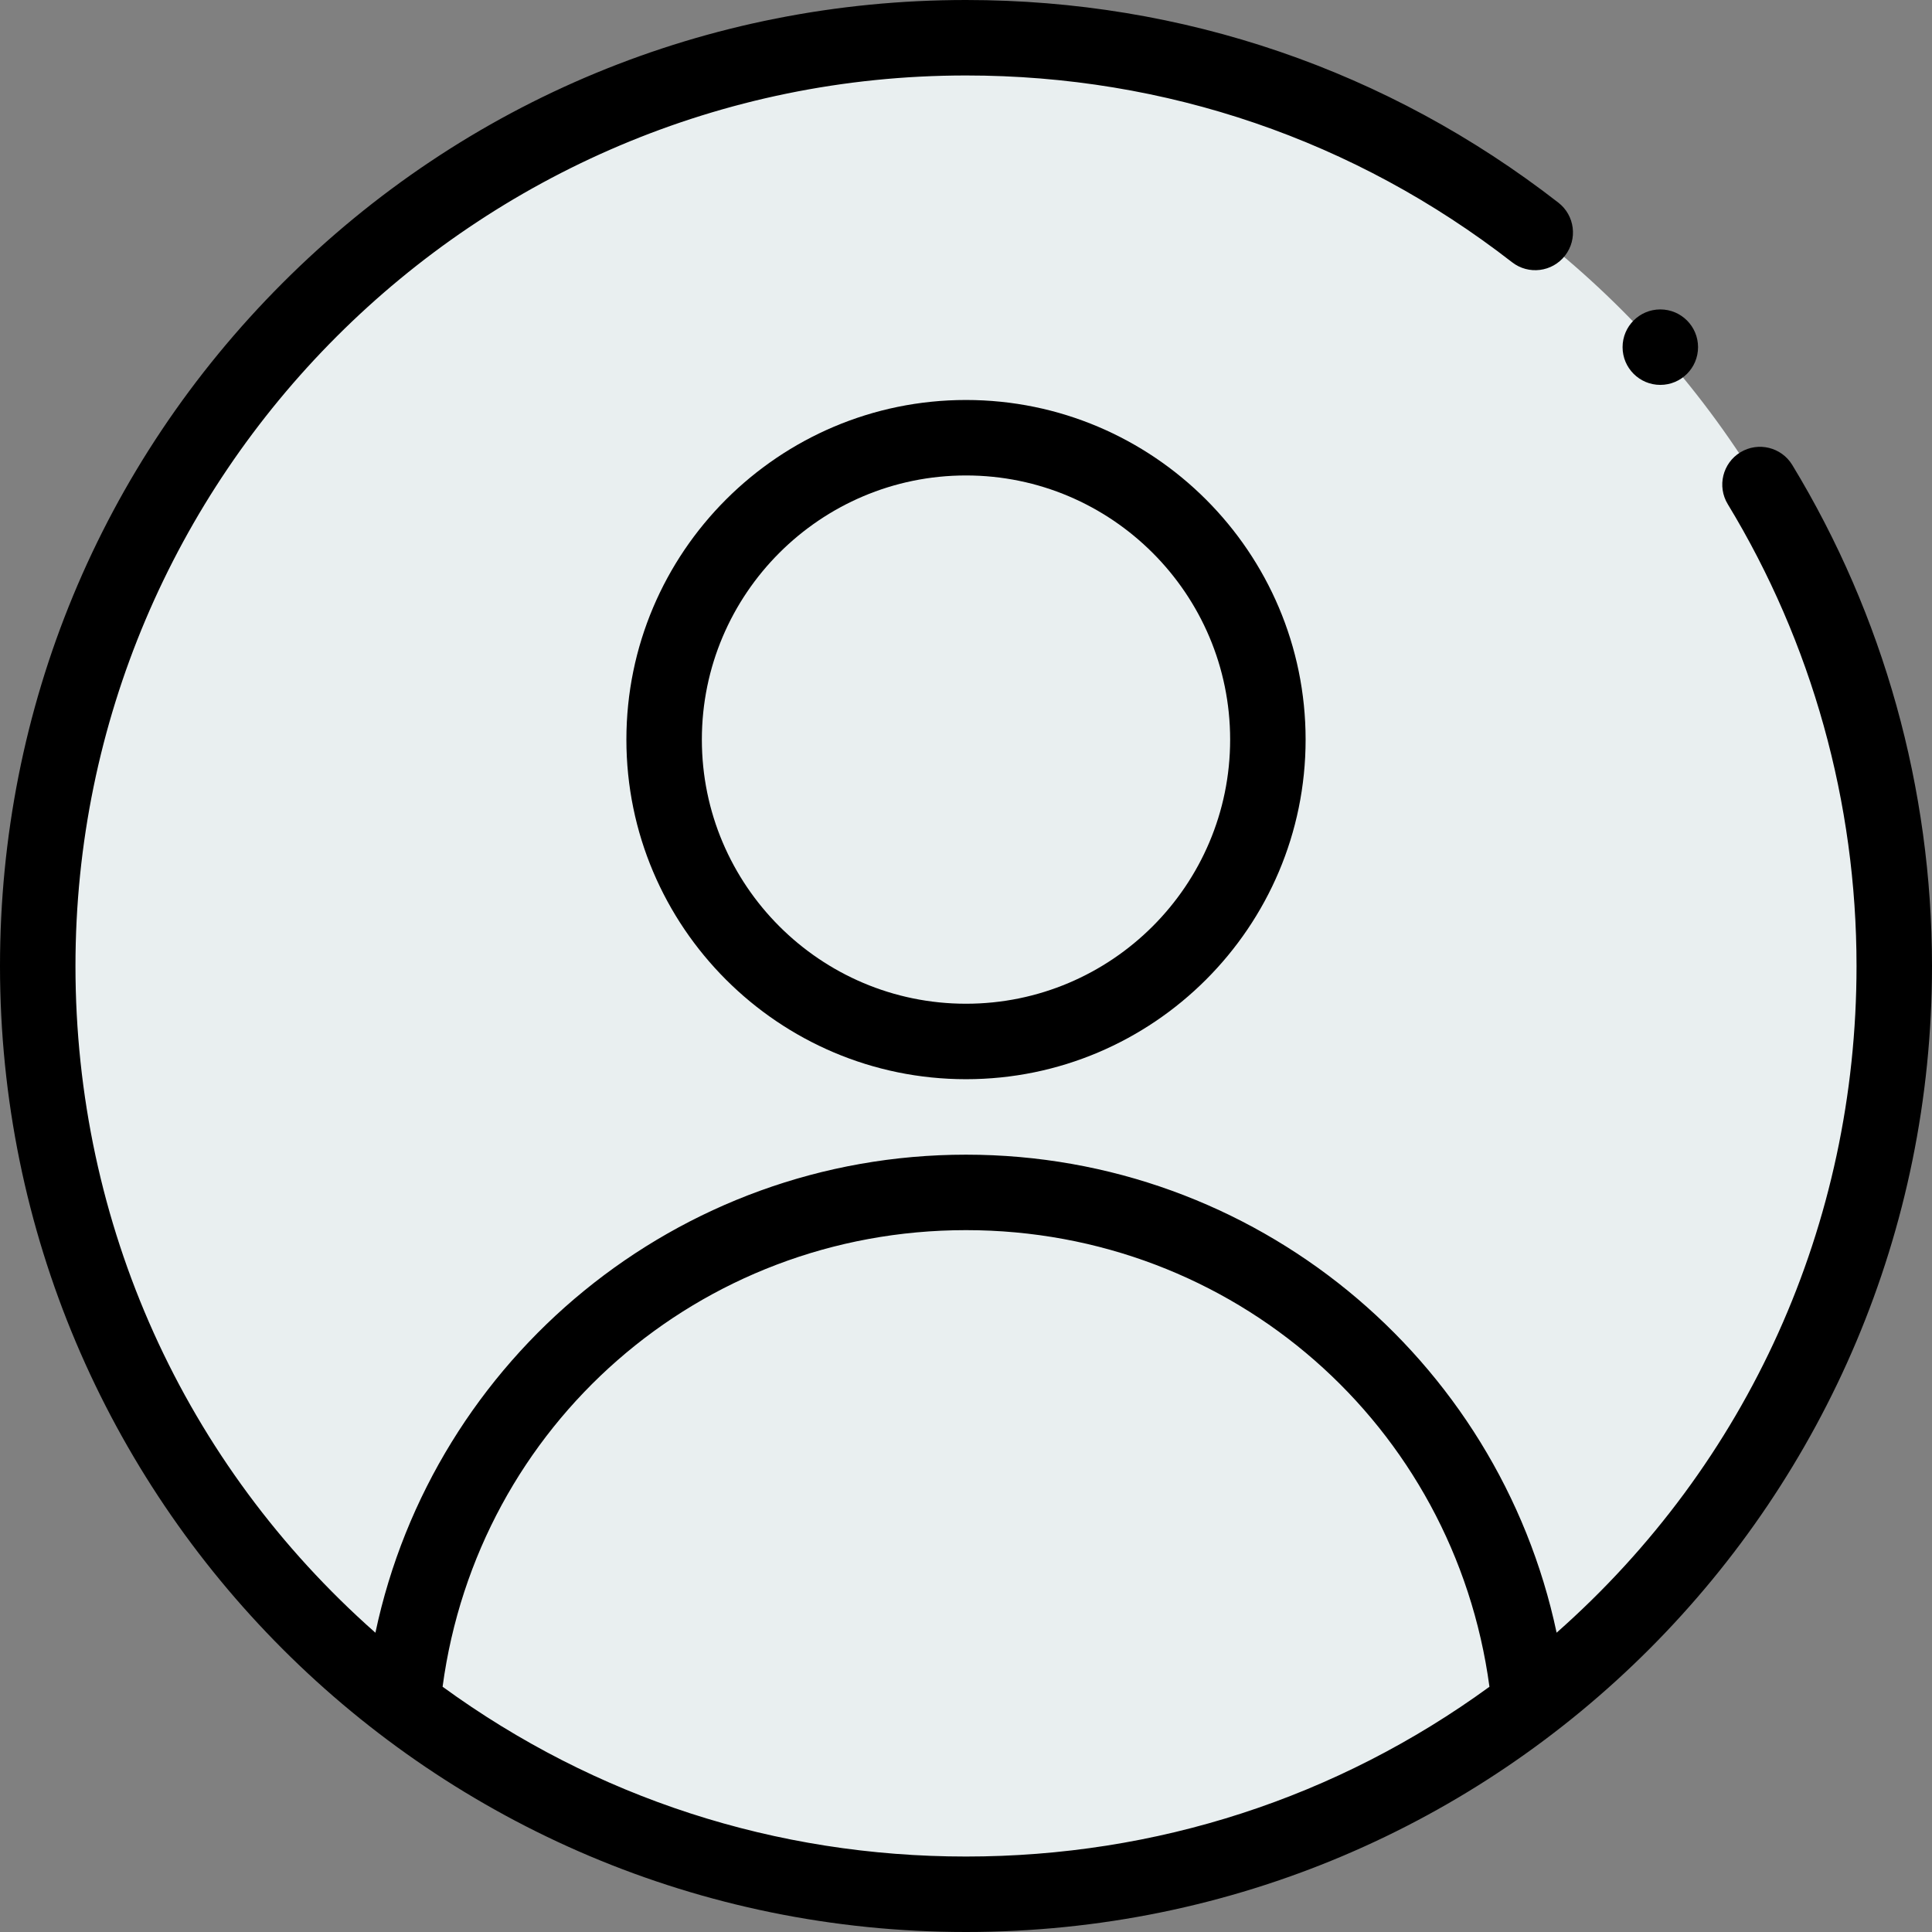 <?xml version="1.0" encoding="UTF-8"?>
<svg id="Layer_1" data-name="Layer 1" xmlns="http://www.w3.org/2000/svg" viewBox="0 0 512 512">
  <rect x="0" y="0" width="512" height="512" fill="#808080" stroke="none"/>
  <defs>
    <style>
      .cls-1, .cls-2 {
        stroke-width: 0px;
      }

      .cls-2 {
        fill: #e9eff0;
      }
    </style>
  </defs>
  <path class="cls-2" d="m256,10C120.02,10,10,120.04,10,256s109.84,246,246,246,246-110.92,246-246S391.96,10,256,10Z"/>
  <path class="cls-1" d="m166,196c0,49.63,40.37,90,90,90s90-40.37,90-90-40.37-90-90-90c-49.63,0-90,40.37-90,90Zm160,0c0,38.6-31.4,70-70,70s-70-31.4-70-70,31.4-70,70-70,70,31.4,70,70Z"/>
  <circle class="cls-1" cx="440" cy="92" r="10"/>
  <path class="cls-1" d="m256,512c141.9,0,256-114.93,256-256,0-46.97-12.81-92.88-37.03-132.78-2.87-4.72-9.02-6.22-13.74-3.36-4.72,2.87-6.22,9.02-3.36,13.74,22.33,36.77,34.13,79.09,34.13,122.4,0,68.43-28.77,131.9-79.48,176.68-15.44-72.81-80-126.68-156.52-126.68s-141.1,53.88-156.51,126.69c-50.71-44.79-79.49-108.26-79.49-176.69C20,125.87,125.87,20,256,20c52.99,0,103.03,17.11,144.72,49.5,4.36,3.39,10.64,2.6,14.03-1.76,3.39-4.36,2.6-10.64-1.76-14.03C367.76,18.57,313.47,0,256,0,187.56,0,123.26,26.62,74.94,74.94,26.61,123.27,0,187.57,0,256c0,141.43,114.46,256,256,256Zm0-186c70.7,0,129.38,51.64,138.72,121.01-40.46,29.45-88.29,44.99-138.72,44.99s-98.26-15.54-138.71-45c9.33-69.37,68.01-121,138.71-121h0Z"/>
</svg>